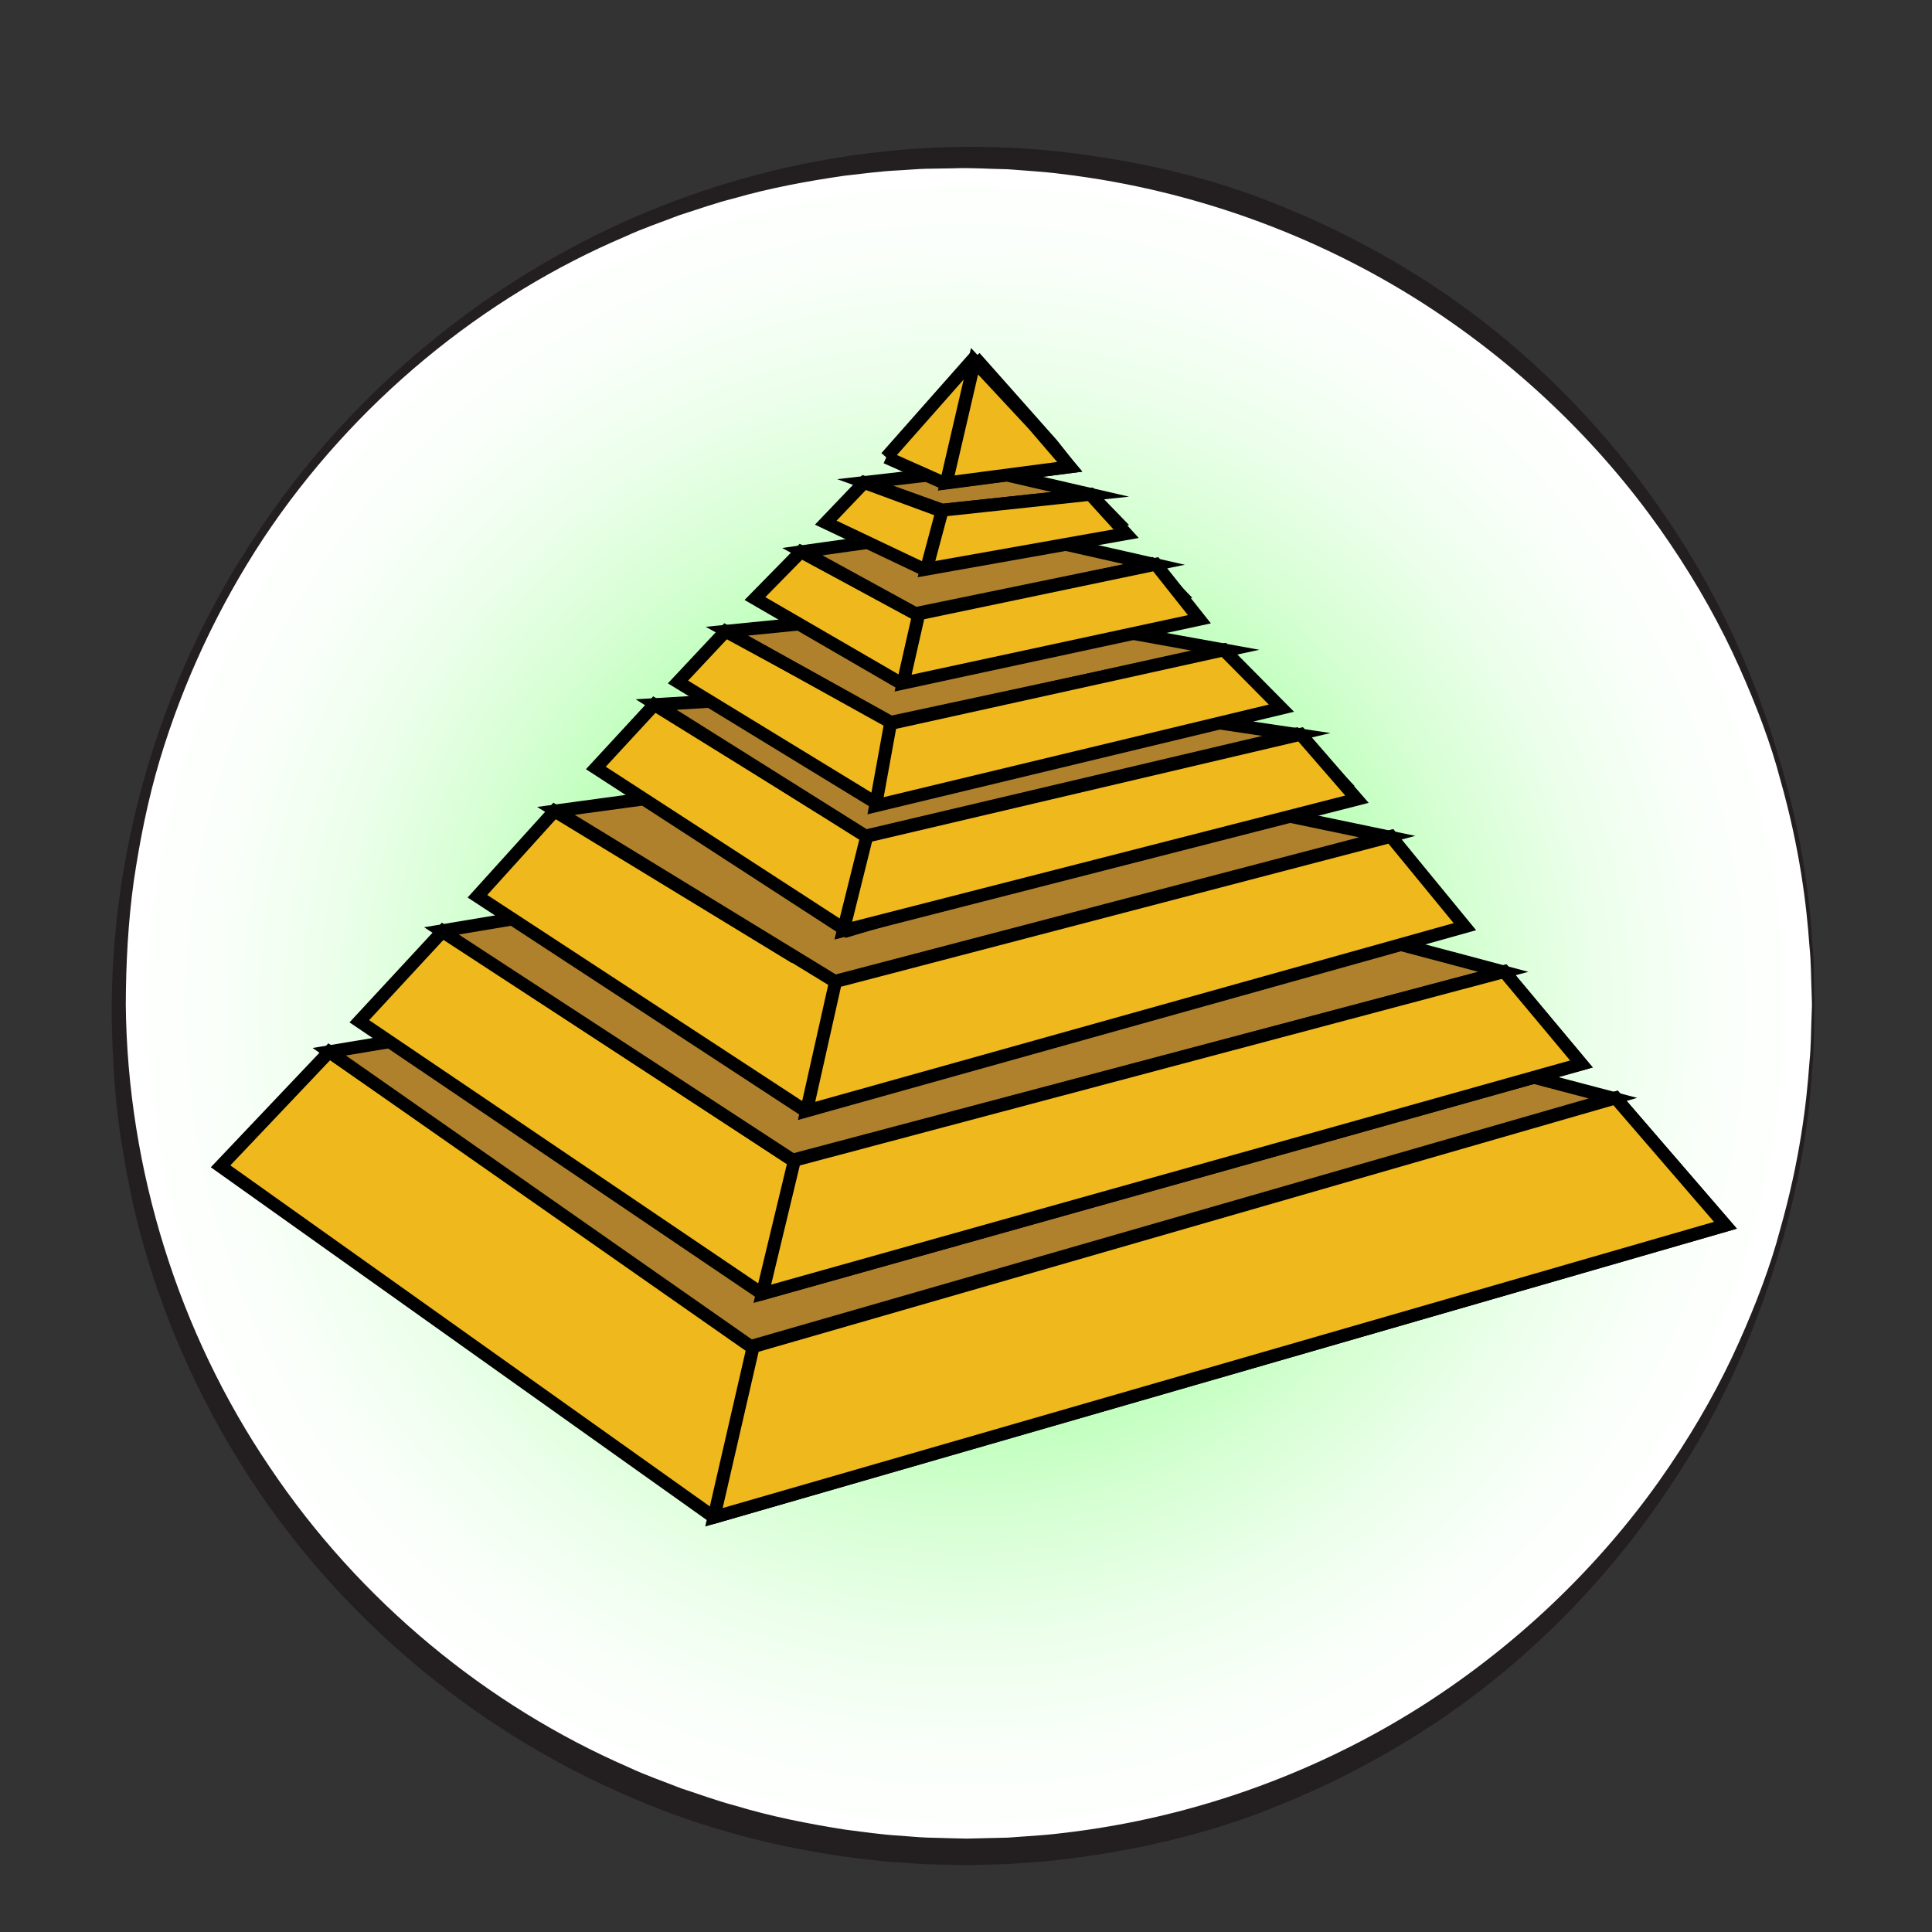 <?xml version="1.0" encoding="iso-8859-1"?>
<!-- Generator: Adobe Illustrator 16.0.0, SVG Export Plug-In . SVG Version: 6.00 Build 0)  -->
<!DOCTYPE svg PUBLIC "-//W3C//DTD SVG 1.1//EN" "http://www.w3.org/Graphics/SVG/1.1/DTD/svg11.dtd">
<svg version="1.1" id="Layer_1" xmlns="http://www.w3.org/2000/svg" xmlns:xlink="http://www.w3.org/1999/xlink" x="0px" y="0px"
	 width="150px" height="150px" viewBox="0 0 150 150" style="enable-background:new 0 0 150 150;" xml:space="preserve">
<rect x="0" y="0" width="150" height="150" fill="#333333" stroke="none"/>
<g>
	<radialGradient id="SVGID_1_" cx="75" cy="78" r="65.781" gradientUnits="userSpaceOnUse">
		<stop  offset="0" style="stop-color:#34FF2A"/>
		<stop  offset="0.105" style="stop-color:#57FF4F"/>
		<stop  offset="0.275" style="stop-color:#8AFF84"/>
		<stop  offset="0.441" style="stop-color:#B4FFB0"/>
		<stop  offset="0.6" style="stop-color:#D5FFD2"/>
		<stop  offset="0.749" style="stop-color:#ECFFEB"/>
		<stop  offset="0.887" style="stop-color:#FAFFFA"/>
		<stop  offset="1" style="stop-color:#FFFFFF"/>
	</radialGradient>
	<circle style="fill:url(#SVGID_1_);" cx="75" cy="78" r="65.781"/>
	<path style="fill:#231F20;" d="M140.682,78.001c0,0-0.013-0.402-0.036-1.184c-0.039-0.78-0.017-1.946-0.168-3.448
		c-0.211-3.004-0.722-7.439-2.263-12.864c-0.715-2.727-1.814-5.657-3.199-8.751c-1.381-3.097-3.163-6.315-5.354-9.553
		c-4.365-6.476-10.546-12.977-18.551-18.248c-7.988-5.257-17.86-9.166-28.755-10.454c-1.358-0.179-2.738-0.243-4.121-0.359
		c-1.384-0.018-2.793-0.129-4.181-0.073c-0.712,0.012-1.426,0.023-2.142,0.035c-0.713,0.019-1.408,0.085-2.117,0.125
		c-1.412,0.06-2.835,0.262-4.267,0.421c-2.849,0.416-5.724,0.94-8.554,1.756c-1.431,0.354-2.823,0.86-4.241,1.309
		c-1.385,0.538-2.808,1.008-4.17,1.642c-11.055,4.689-21.1,12.891-28.11,23.44c-3.482,5.284-6.221,11.111-8.057,17.239
		c-0.916,3.066-1.54,6.215-2.01,9.382C9.946,71.592,9.778,74.798,9.766,78c0.125,12.821,4.121,25.501,11.162,35.888
		c6.99,10.433,16.914,18.546,27.836,23.303c1.347,0.639,2.756,1.115,4.127,1.659c1.405,0.454,2.783,0.97,4.199,1.342
		c2.802,0.847,5.653,1.403,8.483,1.853c1.423,0.176,2.833,0.396,4.25,0.474c0.708,0.048,1.411,0.123,2.116,0.15
		c0.705,0.019,1.408,0.037,2.108,0.057l1.024,0.023l1.063-0.025c0.707-0.017,1.412-0.033,2.115-0.05
		c1.376-0.11,2.729-0.165,4.087-0.337c10.876-1.221,20.751-5.1,28.745-10.332c8.012-5.248,14.195-11.746,18.563-18.216
		c2.191-3.236,3.973-6.454,5.355-9.55c1.384-3.093,2.484-6.021,3.202-8.747c1.544-5.424,2.059-9.855,2.271-12.862
		c0.152-1.505,0.13-2.666,0.17-3.445C140.669,78.403,140.682,78.001,140.682,78.001z M140.881,77.999c0,0-0.008,0.405-0.022,1.188
		c-0.031,0.782,0.004,1.947-0.132,3.459c-0.18,3.021-0.645,7.478-2.136,12.951c-1.505,5.447-3.895,12.004-8.189,18.687
		c-4.25,6.663-10.277,13.552-18.393,19.104c-4.057,2.756-8.593,5.185-13.532,7.107c-4.937,1.939-10.321,3.191-15.911,3.867
		c-1.396,0.181-2.838,0.247-4.264,0.361c-0.703,0.019-1.408,0.037-2.115,0.057l-1.063,0.028l-1.107-0.021
		c-0.723-0.017-1.447-0.034-2.174-0.052c-0.727-0.025-1.454-0.1-2.184-0.148c-1.462-0.076-2.919-0.297-4.388-0.475
		c-2.923-0.455-5.869-1.022-8.767-1.887c-2.914-0.804-5.776-1.886-8.581-3.144c-11.229-5.004-21.394-13.429-28.463-24.221
		c-3.527-5.392-6.294-11.332-8.14-17.573c-0.926-3.12-1.559-6.324-2.033-9.546C8.846,84.518,8.678,81.235,8.671,78
		c0.115-13.03,4.143-25.941,11.266-36.547c7.049-10.675,17.092-19.011,28.188-24.082c11.122-5.09,23.236-6.851,34.421-5.569
		c5.578,0.649,10.963,1.863,15.896,3.788c4.938,1.907,9.477,4.321,13.537,7.064c8.122,5.529,14.151,12.416,18.405,19.073
		c4.296,6.679,6.683,13.235,8.192,18.679c1.495,5.473,1.964,9.926,2.146,12.951c0.137,1.514,0.102,2.674,0.134,3.456
		C140.873,77.594,140.881,77.999,140.881,77.999z"/>
</g>
<g>
	<path style="fill:#EFB81C;stroke:#000000;stroke-miterlimit:10;" d="M133.963,95.129l-78.532,22.67L17.126,90.553l8.438-8.896
		l32.732,22.584l67.136-18.997L133.963,95.129z"/>
	<polygon style="fill:#B0812C;stroke:#000000;stroke-miterlimit:10;" points="125.227,85.26 58.284,104.538 25.564,81.657 
		78.293,72.903 	"/>
	<polygon style="fill:#EFB81C;stroke:#000000;stroke-miterlimit:10;" points="125.433,85.244 58.479,104.551 55.431,117.799 
		133.963,95.129 	"/>
	<path style="fill:#EFB81C;stroke:#000000;stroke-miterlimit:10;" d="M122.781,82.607l-63.61,17.84L27.898,79.29l6.486-7.005
		l27.154,17.794l55.249-14.645L122.781,82.607z"/>
	<polygon style="fill:#B0812C;stroke:#000000;stroke-miterlimit:10;" points="116.714,75.451 61.541,90.068 34.273,72.273 
		77.567,65.035 	"/>
	<polygon style="fill:#EFB81C;stroke:#000000;stroke-miterlimit:10;" points="116.787,75.434 61.68,90.08 59.186,100.448 
		122.781,82.607 	"/>
	<path style="fill:#EFB81C;stroke:#000000;stroke-miterlimit:10;" d="M111.5,69.399l-48.962,16.85L37.068,69.584l5.988-6.62
		l18.506,11.268l46.42-9.293L111.5,69.399z"/>
	<polygon style="fill:#B0812C;stroke:#000000;stroke-miterlimit:10;" points="107.706,64.953 64.811,76.192 43.163,62.957 
		76.445,58.44 	"/>
	<polygon style="fill:#EFB81C;stroke:#000000;stroke-miterlimit:10;" points="107.982,64.938 64.873,76.203 62.622,86.25 
		113.733,71.946 	"/>
	<path style="fill:#EFB81C;stroke:#000000;stroke-miterlimit:10;" d="M104.237,60.777L65.749,72.268L46.262,59.624l4.541-4.919
		l12.791,7.923l36.99-5.633L104.237,60.777z"/>
	<polygon style="fill:#B0812C;stroke:#000000;stroke-miterlimit:10;" points="100.653,57.024 67.199,64.91 50.941,54.699 
		75.291,53.251 	"/>
	<polygon style="fill:#EFB81C;stroke:#000000;stroke-miterlimit:10;" points="100.978,57.011 67.297,64.921 65.471,72.254 
		105.354,62.05 	"/>
	<path style="fill:#EFB81C;stroke:#000000;stroke-miterlimit:10;" d="M97.6,53.37l-29.735,8.879l-15.226-9.301l3.692-3.936
		l8.352,4.53l30.331-3.082L97.6,53.37z"/>
	<polygon style="fill:#B0812C;stroke:#000000;stroke-miterlimit:10;" points="95.202,50.491 69.161,56.079 56.434,49.005 
		76.188,47.049 	"/>
	<polygon style="fill:#EFB81C;stroke:#000000;stroke-miterlimit:10;" points="95.014,50.46 69.14,56.172 67.979,62.558 
		99.488,54.981 	"/>
	<path style="fill:#EFB81C;stroke:#000000;stroke-miterlimit:10;" d="M91.645,46.178l-21.716,6.855l-11.313-6.561l3.565-3.634
		l8.903,4.811l18.252-3.858L91.645,46.178z"/>
	<polygon style="fill:#B0812C;stroke:#000000;stroke-miterlimit:10;" points="89.624,43.823 71.072,47.639 62.292,42.83 
		76.47,40.843 	"/>
	<polygon style="fill:#EFB81C;stroke:#000000;stroke-miterlimit:10;" points="89.732,43.807 71.338,47.653 70.116,53.036 
		93.122,48.079 	"/>
	<path style="fill:#EFB81C;stroke:#000000;stroke-miterlimit:10;" d="M86.692,40.484l-14.995,3.698l-7.585-3.603l2.98-3.118
		l5.823,2.147l11.737-1.229L86.692,40.484z"/>
	<polygon style="fill:#B0812C;stroke:#000000;stroke-miterlimit:10;" points="84.653,38.38 73.171,39.611 67.174,37.454 
		76.159,36.419 	"/>
	<polygon style="fill:#EFB81C;stroke:#000000;stroke-miterlimit:10;" points="84.653,38.38 73.155,39.611 71.93,44.186 
		87.431,41.435 	"/>
	<path style="fill:#EFB81C;stroke:#000000;stroke-miterlimit:10;" d="M75.679,27.739l5.998,6.762l1.383,1.74l-9.783,1.256
		l-4.468-1.987"/>
	<polygon style="fill:#EFB81C;stroke:#000000;stroke-miterlimit:10;" points="80.231,32.95 75.663,28.045 73.467,37.5 83.06,36.241 
			"/>
	<line style="fill:none;stroke:#000000;stroke-miterlimit:10;" x1="75.679" y1="27.739" x2="68.808" y2="35.509"/>
</g>
</svg>
